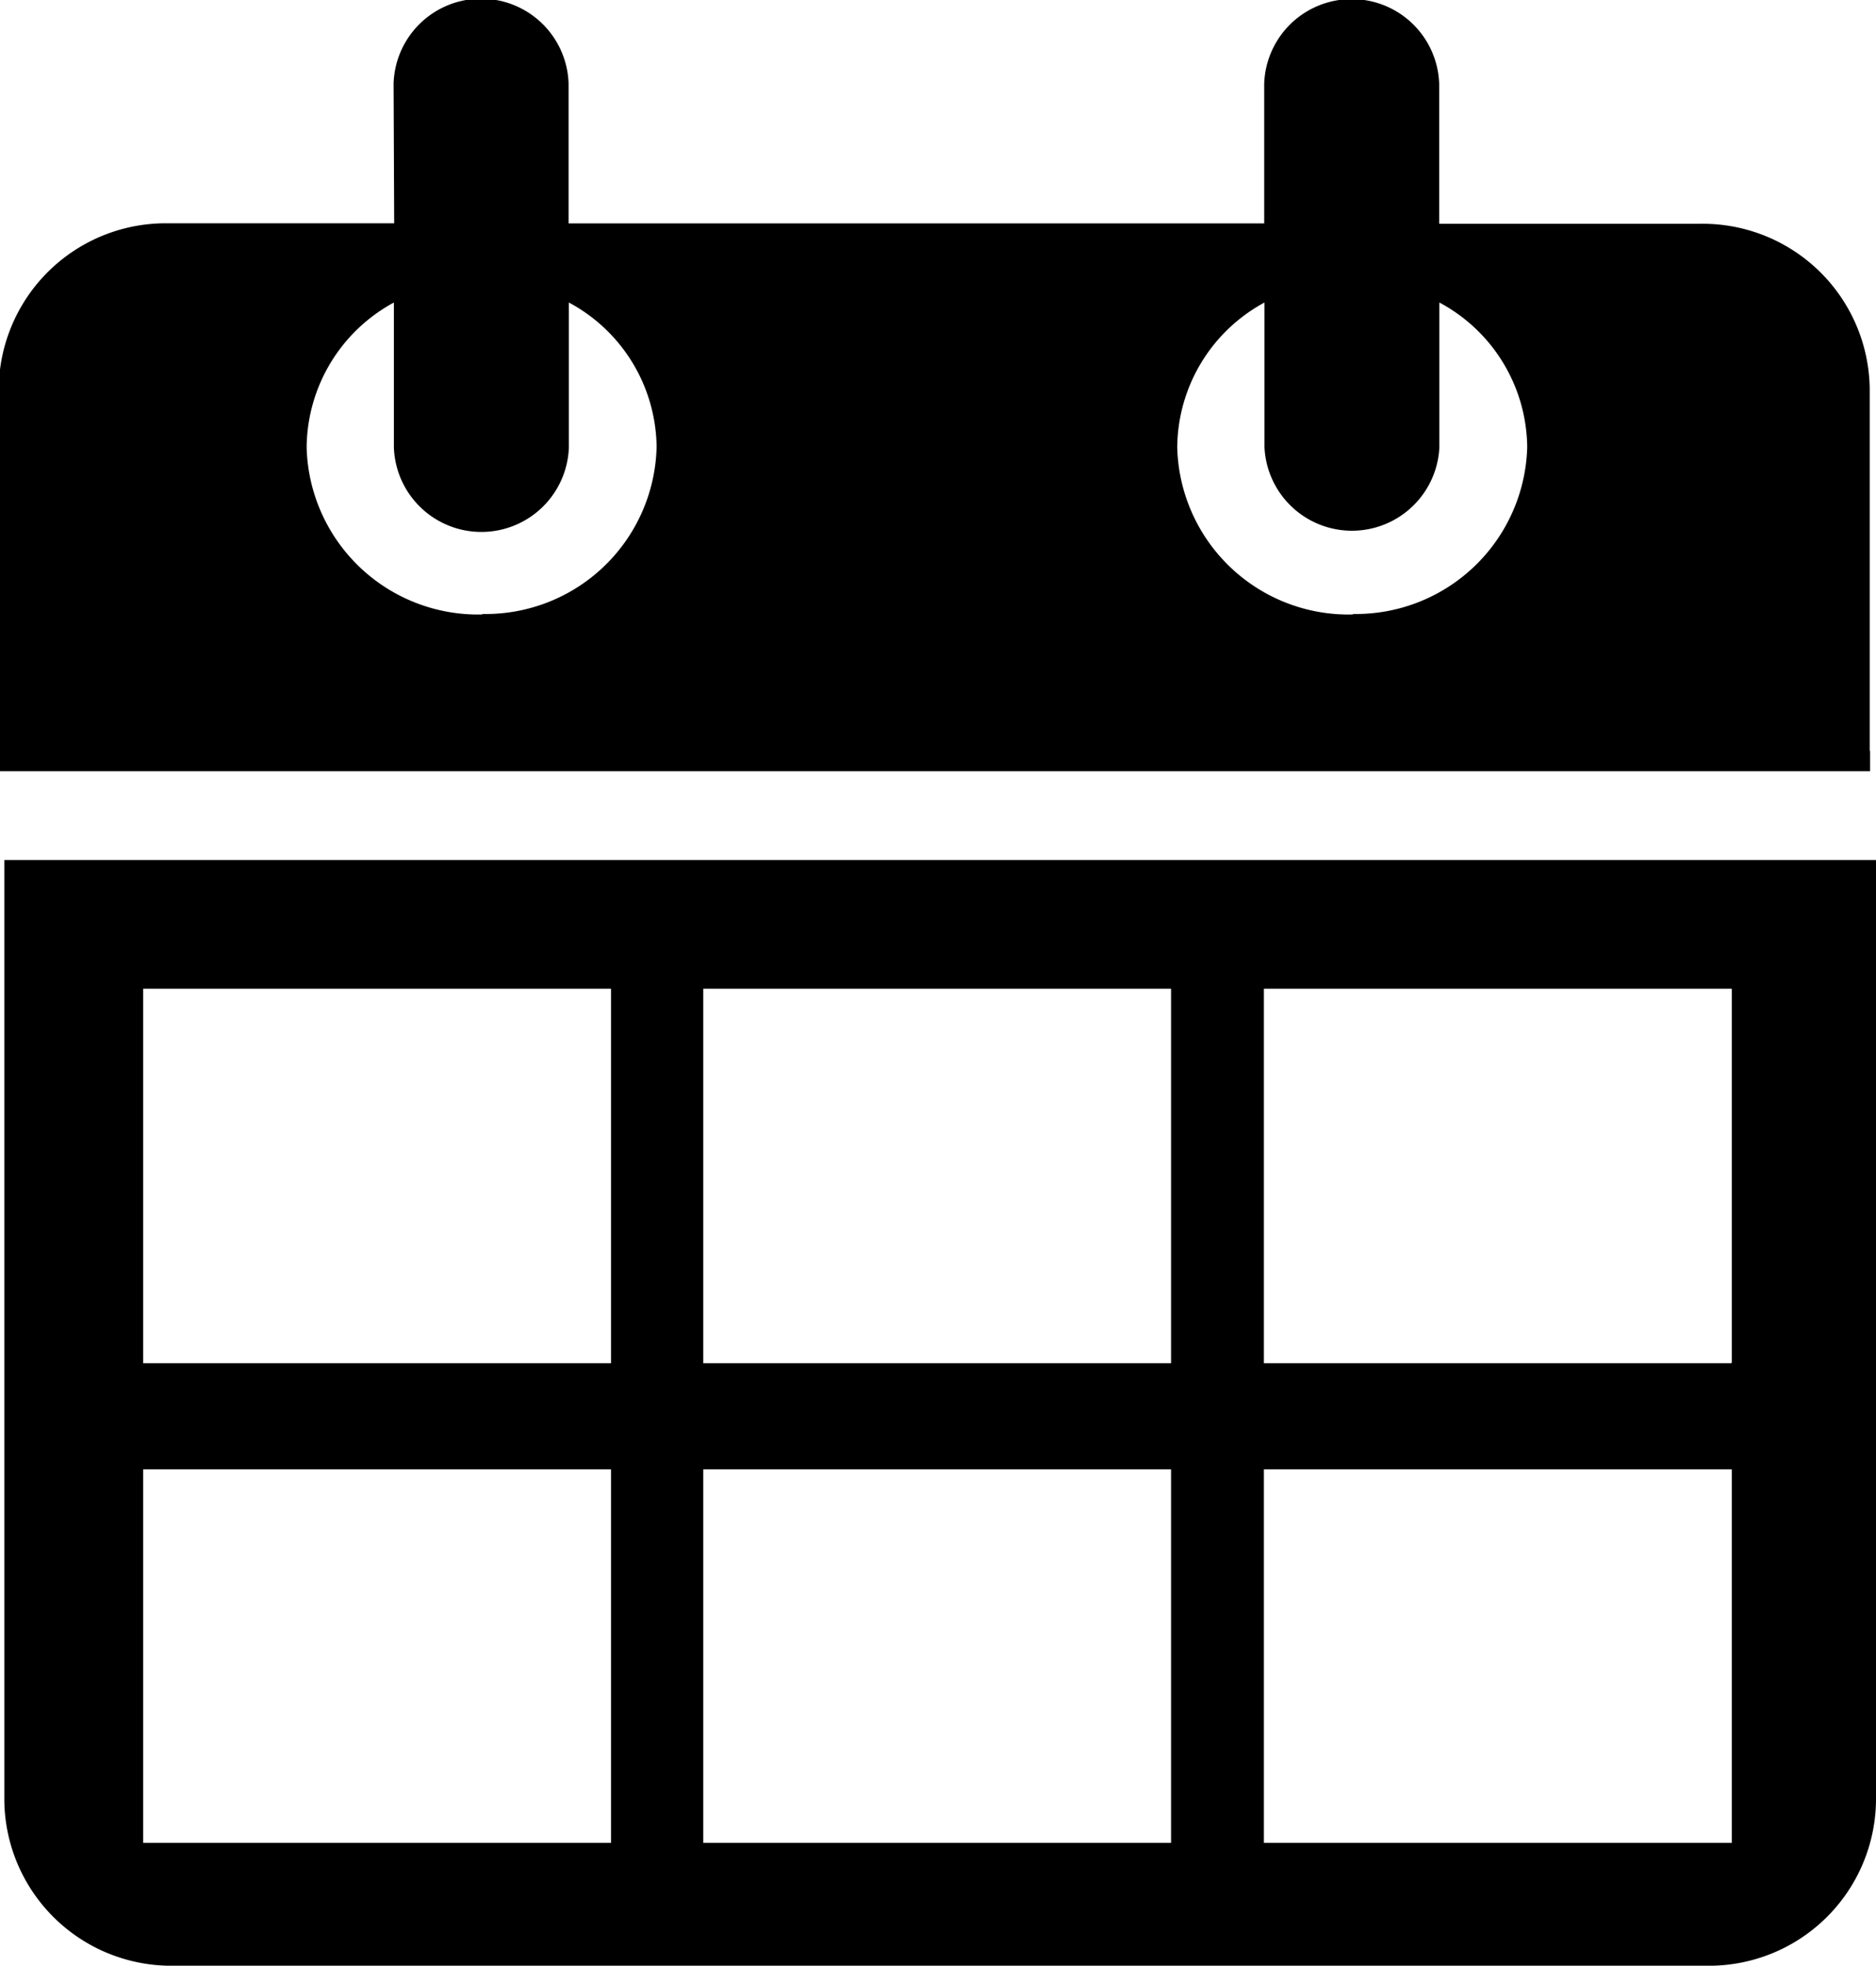 <svg xmlns="http://www.w3.org/2000/svg" width="19.094" height="20" viewBox="0 0 19.094 20">
<defs>
    <style>
      .cls-1 {
        fill-rule: evenodd;
      }
    </style>
  </defs>
  <path id="Forme_674" data-name="Forme 674" class="cls-1" d="M696.95,242.75v9.574A1.7,1.7,0,0,0,698.681,254h15.587A1.7,1.7,0,0,0,716,252.324V242.75H696.95Zm6.175,10h-4.762v-3.8h4.762v3.8Zm0-4.88h-4.762V244.06h4.762v3.805Zm5.7,4.88h-4.761v-3.8h4.761v3.8h0Zm0-4.88h-4.761V244.06h4.761v3.805h0Zm5.7,4.88H709.77v-3.8h4.762v3.8Zm0-4.88H709.77V244.06h4.762v3.805Zm1.411-6.23v-3.688a1.7,1.7,0,0,0-1.731-1.675h-2.651l0-1.425a0.891,0.891,0,0,0-1.781,0l0,1.421v0l-7.08,0,0-1.425a0.891,0.891,0,0,0-1.781,0l0.006,1.424-2.294,0a1.7,1.7,0,0,0-1.731,1.675v3.9h19.047v-0.207h0Zm-14.125-1.388a1.745,1.745,0,0,1-1.784-1.7,1.691,1.691,0,0,1,.888-1.474l0,1.473a0.891,0.891,0,0,0,1.781,0l0-1.473a1.688,1.688,0,0,1,.893,1.47A1.741,1.741,0,0,1,701.818,240.247Zm8.861,0a1.744,1.744,0,0,1-1.784-1.7,1.689,1.689,0,0,1,.888-1.474l0,1.473a0.891,0.891,0,0,0,1.78,0l0-1.473a1.687,1.687,0,0,1,.894,1.47A1.745,1.745,0,0,1,710.679,240.247Z" transform="translate(-696.906 -234)"/>
</svg>
